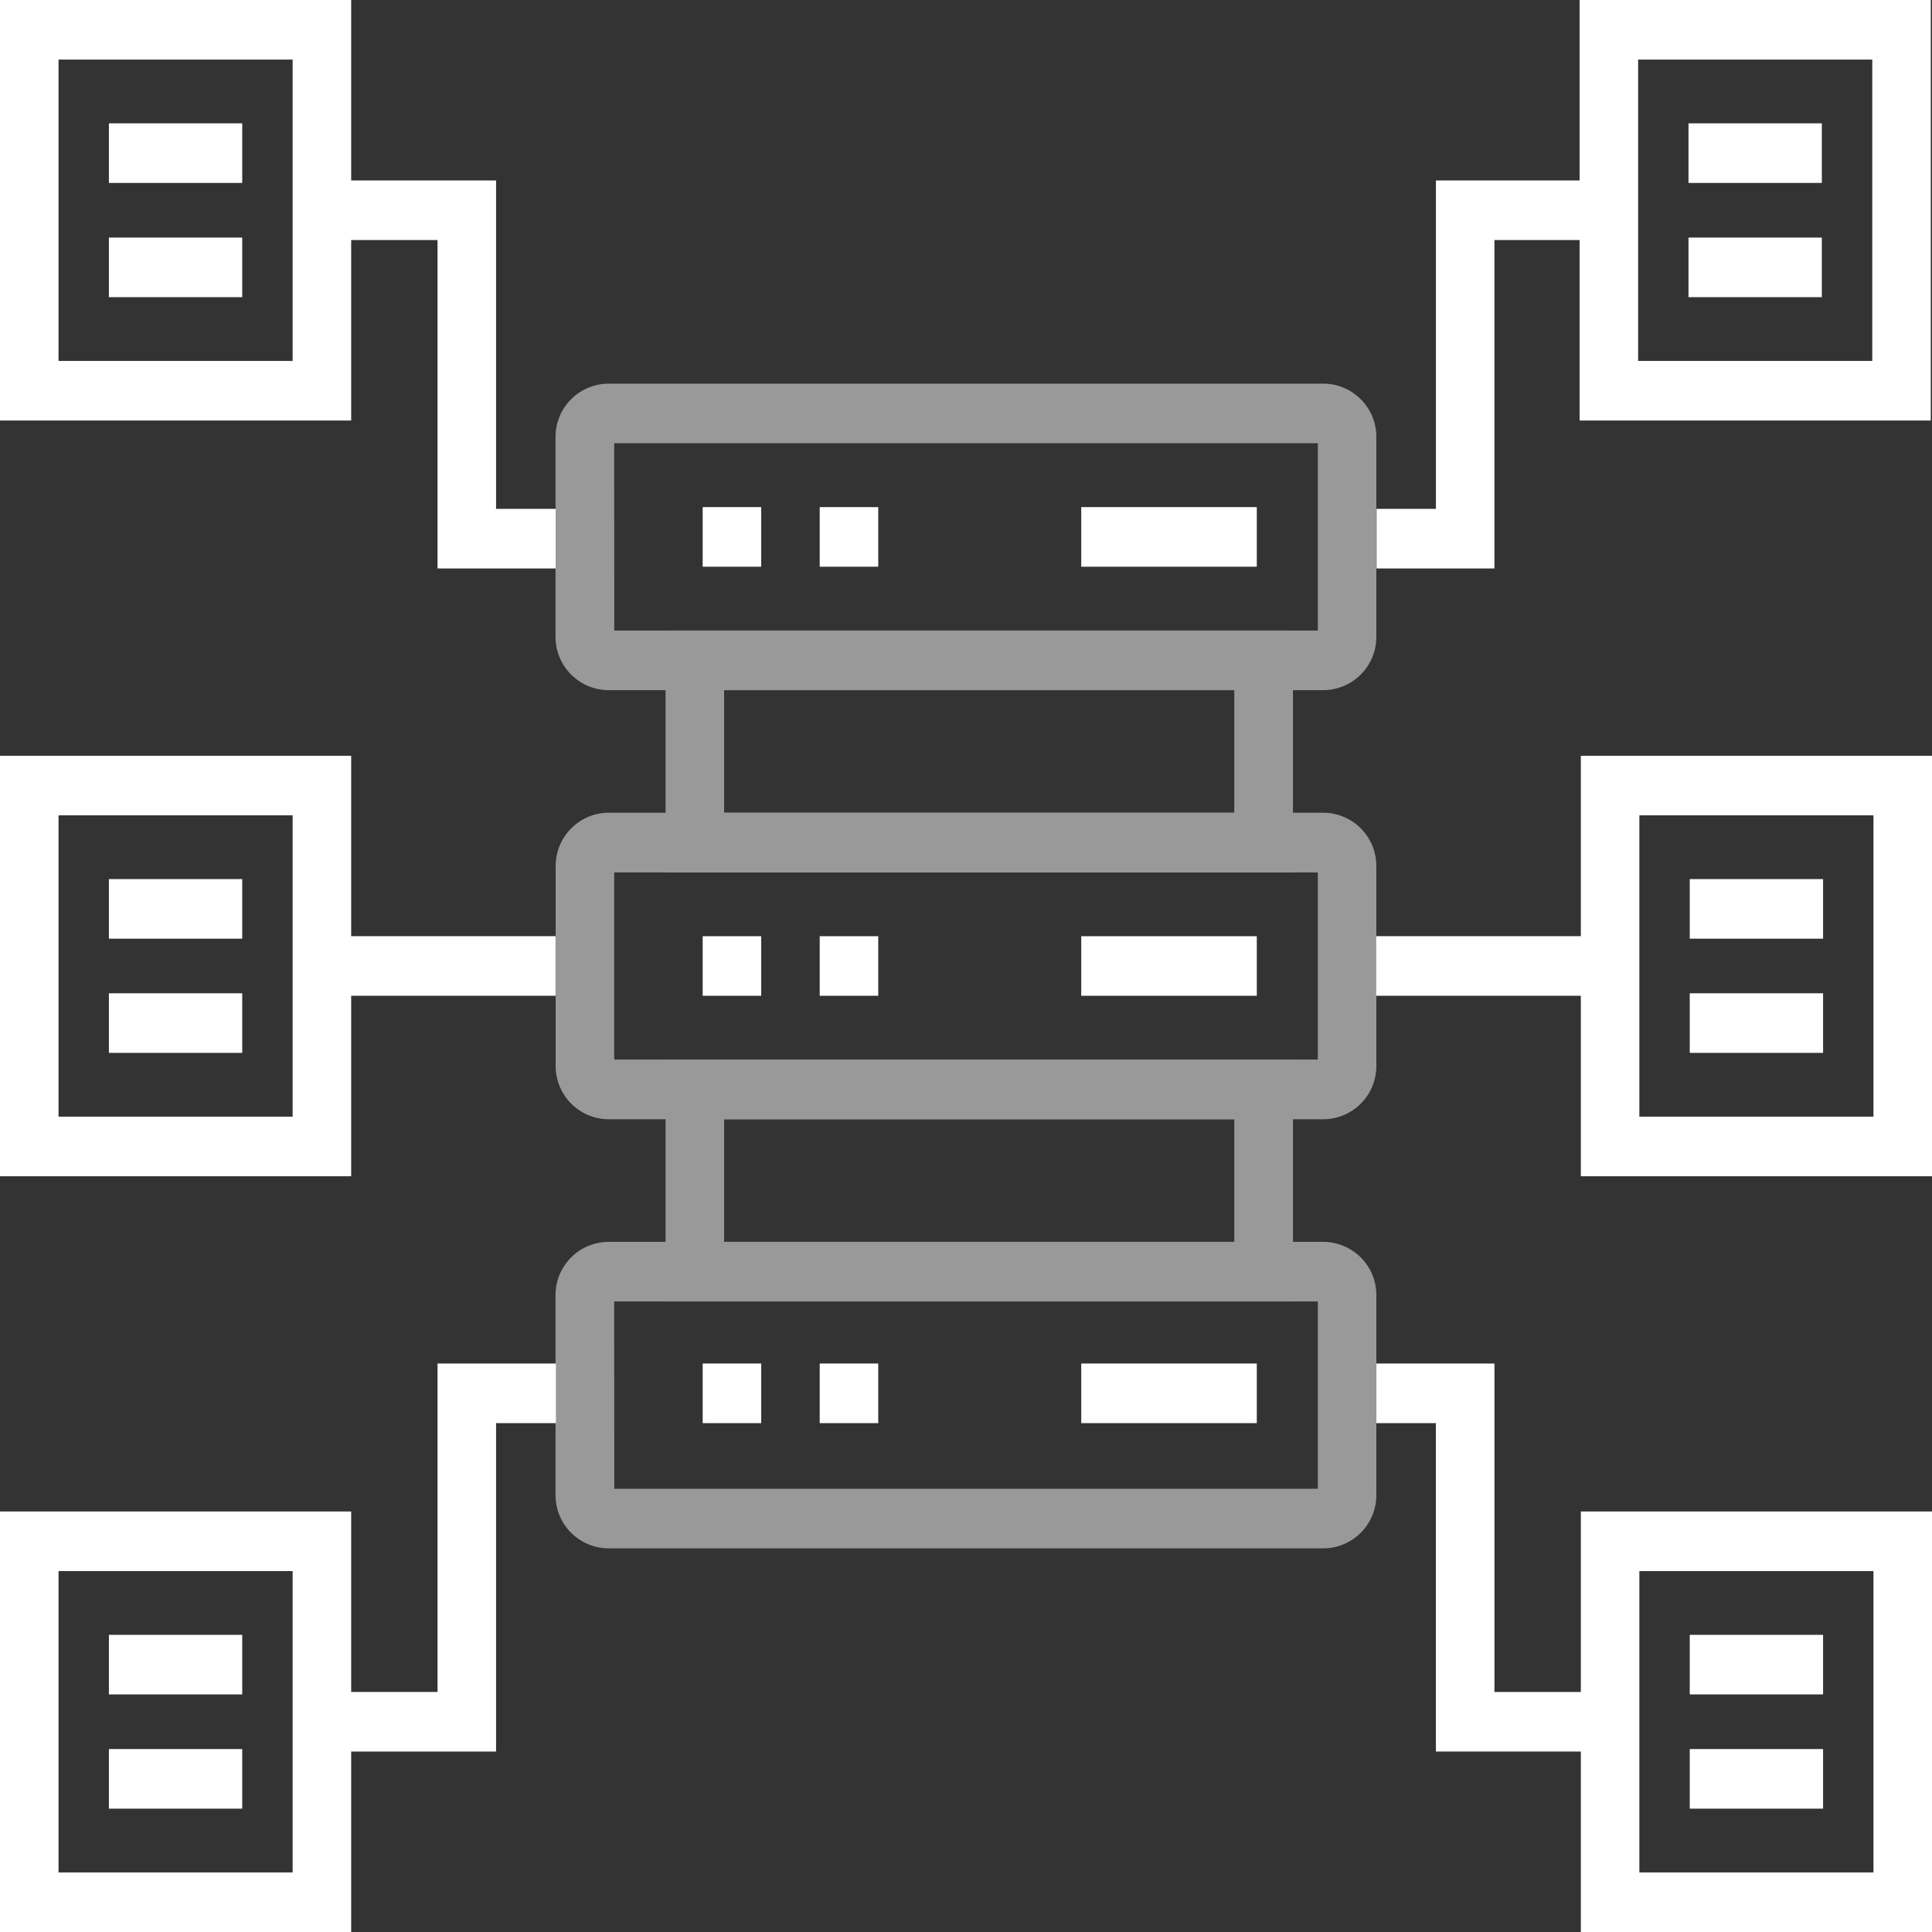 <svg id="Solution_ic_w_04" xmlns="http://www.w3.org/2000/svg" width="64" height="64" viewBox="0 0 64 64">
    <rect x="0" y="0" width="64" height="64" fill="#333333" stroke="none"/>
    <defs>
        <clipPath id="clip-path">
            <path id="사각형_338" data-name="사각형 338" style="fill:none" d="M0 0h64v64H0z"/>
        </clipPath>
        <clipPath id="clip-path-2">
            <path id="사각형_321" data-name="사각형 321" class="cls-2" transform="translate(23.277 16.799)" d="M0 0h1.939v1.974H0z"/>
        </clipPath>
        <clipPath id="clip-path-3">
            <path id="사각형_323" data-name="사각형 323" class="cls-2" transform="translate(27.154 16.799)" d="M0 0h1.939v1.974H0z"/>
        </clipPath>
        <clipPath id="clip-path-4">
            <path id="사각형_325" data-name="사각형 325" class="cls-2" transform="translate(35.817 16.799)" d="M0 0h5.816v1.974H0z"/>
        </clipPath>
        <clipPath id="clip-path-5">
            <path id="사각형_327" data-name="사각형 327" class="cls-2" transform="translate(23.277 31.013)" d="M0 0h1.939v1.974H0z"/>
        </clipPath>
        <clipPath id="clip-path-6">
            <path id="사각형_329" data-name="사각형 329" class="cls-2" transform="translate(27.154 31.013)" d="M0 0h1.939v1.974H0z"/>
        </clipPath>
        <clipPath id="clip-path-7">
            <path id="사각형_331" data-name="사각형 331" class="cls-2" transform="translate(35.817 31.013)" d="M0 0h5.816v1.974H0z"/>
        </clipPath>
        <clipPath id="clip-path-8">
            <path id="사각형_333" data-name="사각형 333" class="cls-2" transform="translate(23.277 45.169)" d="M0 0h1.939v1.974H0z"/>
        </clipPath>
        <clipPath id="clip-path-9">
            <path id="사각형_335" data-name="사각형 335" class="cls-2" transform="translate(27.154 45.169)" d="M0 0h1.939v1.974H0z"/>
        </clipPath>
        <clipPath id="clip-path-10">
            <path id="사각형_337" data-name="사각형 337" class="cls-2" transform="translate(35.817 45.169)" d="M0 0h5.816v1.974H0z"/>
        </clipPath>
        <style>
            .cls-2{fill:#fff}.cls-5{isolation:isolate}
        </style>
    </defs>
    <path id="패스_441" data-name="패스 441" class="cls-2" d="M0 0h7.7v1.974H0z" transform="translate(10.704 31.012)"/>
    <path id="패스_265" data-name="패스 265" class="cls-2" d="M18.406 18.831h-3.912V7.952h-3.831V5.978h5.77v10.879h1.973z"/>
    <path id="패스_266" data-name="패스 266" class="cls-2" d="M16.433 58.022h-5.769v-1.974h3.83V45.169h3.92v1.974h-1.981z"/>
    <path id="패스_267" data-name="패스 267" class="cls-2" d="M1.939 1.974h7.755v9.983H1.939zM0 13.93h11.633V0H0z"/>
    <path id="사각형_312" data-name="사각형 312" class="cls-2" transform="translate(3.608 4.086)" d="M0 0h4.416v1.974H0z"/>
    <path id="사각형_313" data-name="사각형 313" class="cls-2" transform="translate(3.608 7.87)" d="M0 0h4.416v1.974H0z"/>
    <path id="패스_268" data-name="패스 268" class="cls-2" d="M1.939 27.009h7.755v9.982H1.939zM0 38.965h11.633V25.036H0z"/>
    <path id="사각형_314" data-name="사각형 314" class="cls-2" transform="translate(3.608 29.121)" d="M0 0h4.416v1.974H0z"/>
    <path id="사각형_315" data-name="사각형 315" class="cls-2" transform="translate(3.608 32.904)" d="M0 0h4.416v1.974H0z"/>
    <path id="패스_269" data-name="패스 269" class="cls-2" d="M1.939 52.044h7.755v9.983H1.939zM0 64h11.633V50.07H0z"/>
    <path id="사각형_316" data-name="사각형 316" class="cls-2" transform="translate(3.608 54.156)" d="M0 0h4.416v1.974H0z"/>
    <path id="사각형_317" data-name="사각형 317" class="cls-2" transform="translate(3.608 57.94)" d="M0 0h4.416v1.974H0z"/>
    <path id="패스_442" data-name="패스 442" class="cls-2" d="M.965 0h7.707v1.974H.965z" transform="translate(44.624 31.012)"/>
    <path id="패스_270" data-name="패스 270" class="cls-2" d="M49.505 18.831H45.6v-1.974h1.967V5.978h5.77v1.974h-3.832z"/>
    <path id="패스_271" data-name="패스 271" class="cls-2" d="M53.336 58.022h-5.77V47.143h-1.972v-1.974h3.912v10.879h3.831z"/>
    <g id="그룹_166" data-name="그룹 166" style="opacity:.5">
        <path id="패스_272" data-name="패스 272" class="cls-2" d="M43.848 22.862h-23.7a1.763 1.763 0 0 1-1.745-1.776v-6.6a1.763 1.763 0 0 1 1.745-1.777h23.7a1.763 1.763 0 0 1 1.745 1.777v6.6a1.763 1.763 0 0 1-1.745 1.776m-23.5-1.974h23.307v-6.205H20.346z"/>
        <path id="패스_273" data-name="패스 273" class="cls-2" d="M43.848 37.077h-23.7a1.763 1.763 0 0 1-1.741-1.777v-6.6a1.763 1.763 0 0 1 1.745-1.777h23.7a1.763 1.763 0 0 1 1.741 1.777v6.6a1.763 1.763 0 0 1-1.745 1.777M20.346 35.1h23.309v-6.2H20.346z"/>
        <path id="패스_274" data-name="패스 274" class="cls-2" d="M43.848 51.291h-23.7a1.763 1.763 0 0 1-1.745-1.777v-6.6a1.763 1.763 0 0 1 1.745-1.776h23.7a1.763 1.763 0 0 1 1.745 1.776v6.6a1.763 1.763 0 0 1-1.745 1.777m-23.5-1.974h23.307v-6.205H20.346z"/>
        <path id="패스_275" data-name="패스 275" class="cls-2" d="M42.831 28.9H22.048v-8.012h20.783zm-18.844-1.977h16.9v-4.061h-16.9z"/>
        <path id="패스_276" data-name="패스 276" class="cls-2" d="M42.831 43.112H22.048V35.1h20.783zm-18.844-1.974h16.9v-4.061h-16.9z"/>
    </g>
    <g id="그룹_195" data-name="그룹 195">
        <g id="그룹_194" data-name="그룹 194" style="clip-path:url(#clip-path)">
            <g id="그룹_169" data-name="그룹 169" class="cls-5">
                <g id="그룹_168" data-name="그룹 168">
                    <g id="그룹_167" data-name="그룹 167" style="clip-path:url(#clip-path-2)">
                        <path id="사각형_320" data-name="사각형 320" class="cls-2" transform="translate(23.277 16.799)" d="M0 0h1.939v1.974H0z"/>
                    </g>
                </g>
            </g>
            <g id="그룹_172" data-name="그룹 172" class="cls-5">
                <g id="그룹_171" data-name="그룹 171">
                    <g id="그룹_170" data-name="그룹 170" style="clip-path:url(#clip-path-3)">
                        <path id="사각형_322" data-name="사각형 322" class="cls-2" transform="translate(27.154 16.799)" d="M0 0h1.939v1.974H0z"/>
                    </g>
                </g>
            </g>
            <g id="그룹_175" data-name="그룹 175" class="cls-5">
                <g id="그룹_174" data-name="그룹 174">
                    <g id="그룹_173" data-name="그룹 173" style="clip-path:url(#clip-path-4)">
                        <path id="사각형_324" data-name="사각형 324" class="cls-2" transform="translate(35.816 16.799)" d="M0 0h5.817v1.974H0z"/>
                    </g>
                </g>
            </g>
            <g id="그룹_178" data-name="그룹 178" class="cls-5">
                <g id="그룹_177" data-name="그룹 177">
                    <g id="그룹_176" data-name="그룹 176" style="clip-path:url(#clip-path-5)">
                        <path id="사각형_326" data-name="사각형 326" class="cls-2" transform="translate(23.277 31.013)" d="M0 0h1.939v1.974H0z"/>
                    </g>
                </g>
            </g>
            <g id="그룹_181" data-name="그룹 181" class="cls-5">
                <g id="그룹_180" data-name="그룹 180">
                    <g id="그룹_179" data-name="그룹 179" style="clip-path:url(#clip-path-6)">
                        <path id="사각형_328" data-name="사각형 328" class="cls-2" transform="translate(27.154 31.013)" d="M0 0h1.939v1.974H0z"/>
                    </g>
                </g>
            </g>
            <g id="그룹_184" data-name="그룹 184" class="cls-5">
                <g id="그룹_183" data-name="그룹 183">
                    <g id="그룹_182" data-name="그룹 182" style="clip-path:url(#clip-path-7)">
                        <path id="사각형_330" data-name="사각형 330" class="cls-2" transform="translate(35.816 31.013)" d="M0 0h5.817v1.974H0z"/>
                    </g>
                </g>
            </g>
            <g id="그룹_187" data-name="그룹 187" class="cls-5">
                <g id="그룹_186" data-name="그룹 186">
                    <g id="그룹_185" data-name="그룹 185" style="clip-path:url(#clip-path-8)">
                        <path id="사각형_332" data-name="사각형 332" class="cls-2" transform="translate(23.277 45.169)" d="M0 0h1.939v1.974H0z"/>
                    </g>
                </g>
            </g>
            <g id="그룹_190" data-name="그룹 190" class="cls-5">
                <g id="그룹_189" data-name="그룹 189">
                    <g id="그룹_188" data-name="그룹 188" style="clip-path:url(#clip-path-9)">
                        <path id="사각형_334" data-name="사각형 334" class="cls-2" transform="translate(27.154 45.169)" d="M0 0h1.939v1.974H0z"/>
                    </g>
                </g>
            </g>
            <g id="그룹_193" data-name="그룹 193" class="cls-5">
                <g id="그룹_192" data-name="그룹 192">
                    <g id="그룹_191" data-name="그룹 191" style="clip-path:url(#clip-path-10)">
                        <path id="사각형_336" data-name="사각형 336" class="cls-2" transform="translate(35.816 45.169)" d="M0 0h5.817v1.974H0z"/>
                    </g>
                </g>
            </g>
        </g>
    </g>
    <path id="패스_277" data-name="패스 277" class="cls-2" d="M54.265 1.974h7.756v9.983h-7.756zM52.326 13.93h11.633V0H52.326z"/>
    <path id="사각형_339" data-name="사각형 339" class="cls-2" transform="translate(55.934 4.086)" d="M0 0h4.417v1.974H0z"/>
    <path id="사각형_340" data-name="사각형 340" class="cls-2" transform="translate(55.934 7.87)" d="M0 0h4.417v1.974H0z"/>
    <path id="패스_278" data-name="패스 278" class="cls-2" d="M54.306 27.009h7.755v9.982h-7.755zm-1.939 11.956H64V25.036H52.367z"/>
    <path id="사각형_341" data-name="사각형 341" class="cls-2" transform="translate(55.975 29.121)" d="M0 0h4.417v1.974H0z"/>
    <path id="사각형_342" data-name="사각형 342" class="cls-2" transform="translate(55.975 32.904)" d="M0 0h4.417v1.974H0z"/>
    <path id="패스_279" data-name="패스 279" class="cls-2" d="M54.306 52.044h7.755v9.983h-7.755zM52.367 64H64V50.07H52.367z"/>
    <path id="사각형_343" data-name="사각형 343" class="cls-2" transform="translate(55.975 54.156)" d="M0 0h4.417v1.974H0z"/>
    <path id="사각형_344" data-name="사각형 344" class="cls-2" transform="translate(55.975 57.94)" d="M0 0h4.417v1.974H0z"/>
</svg>
